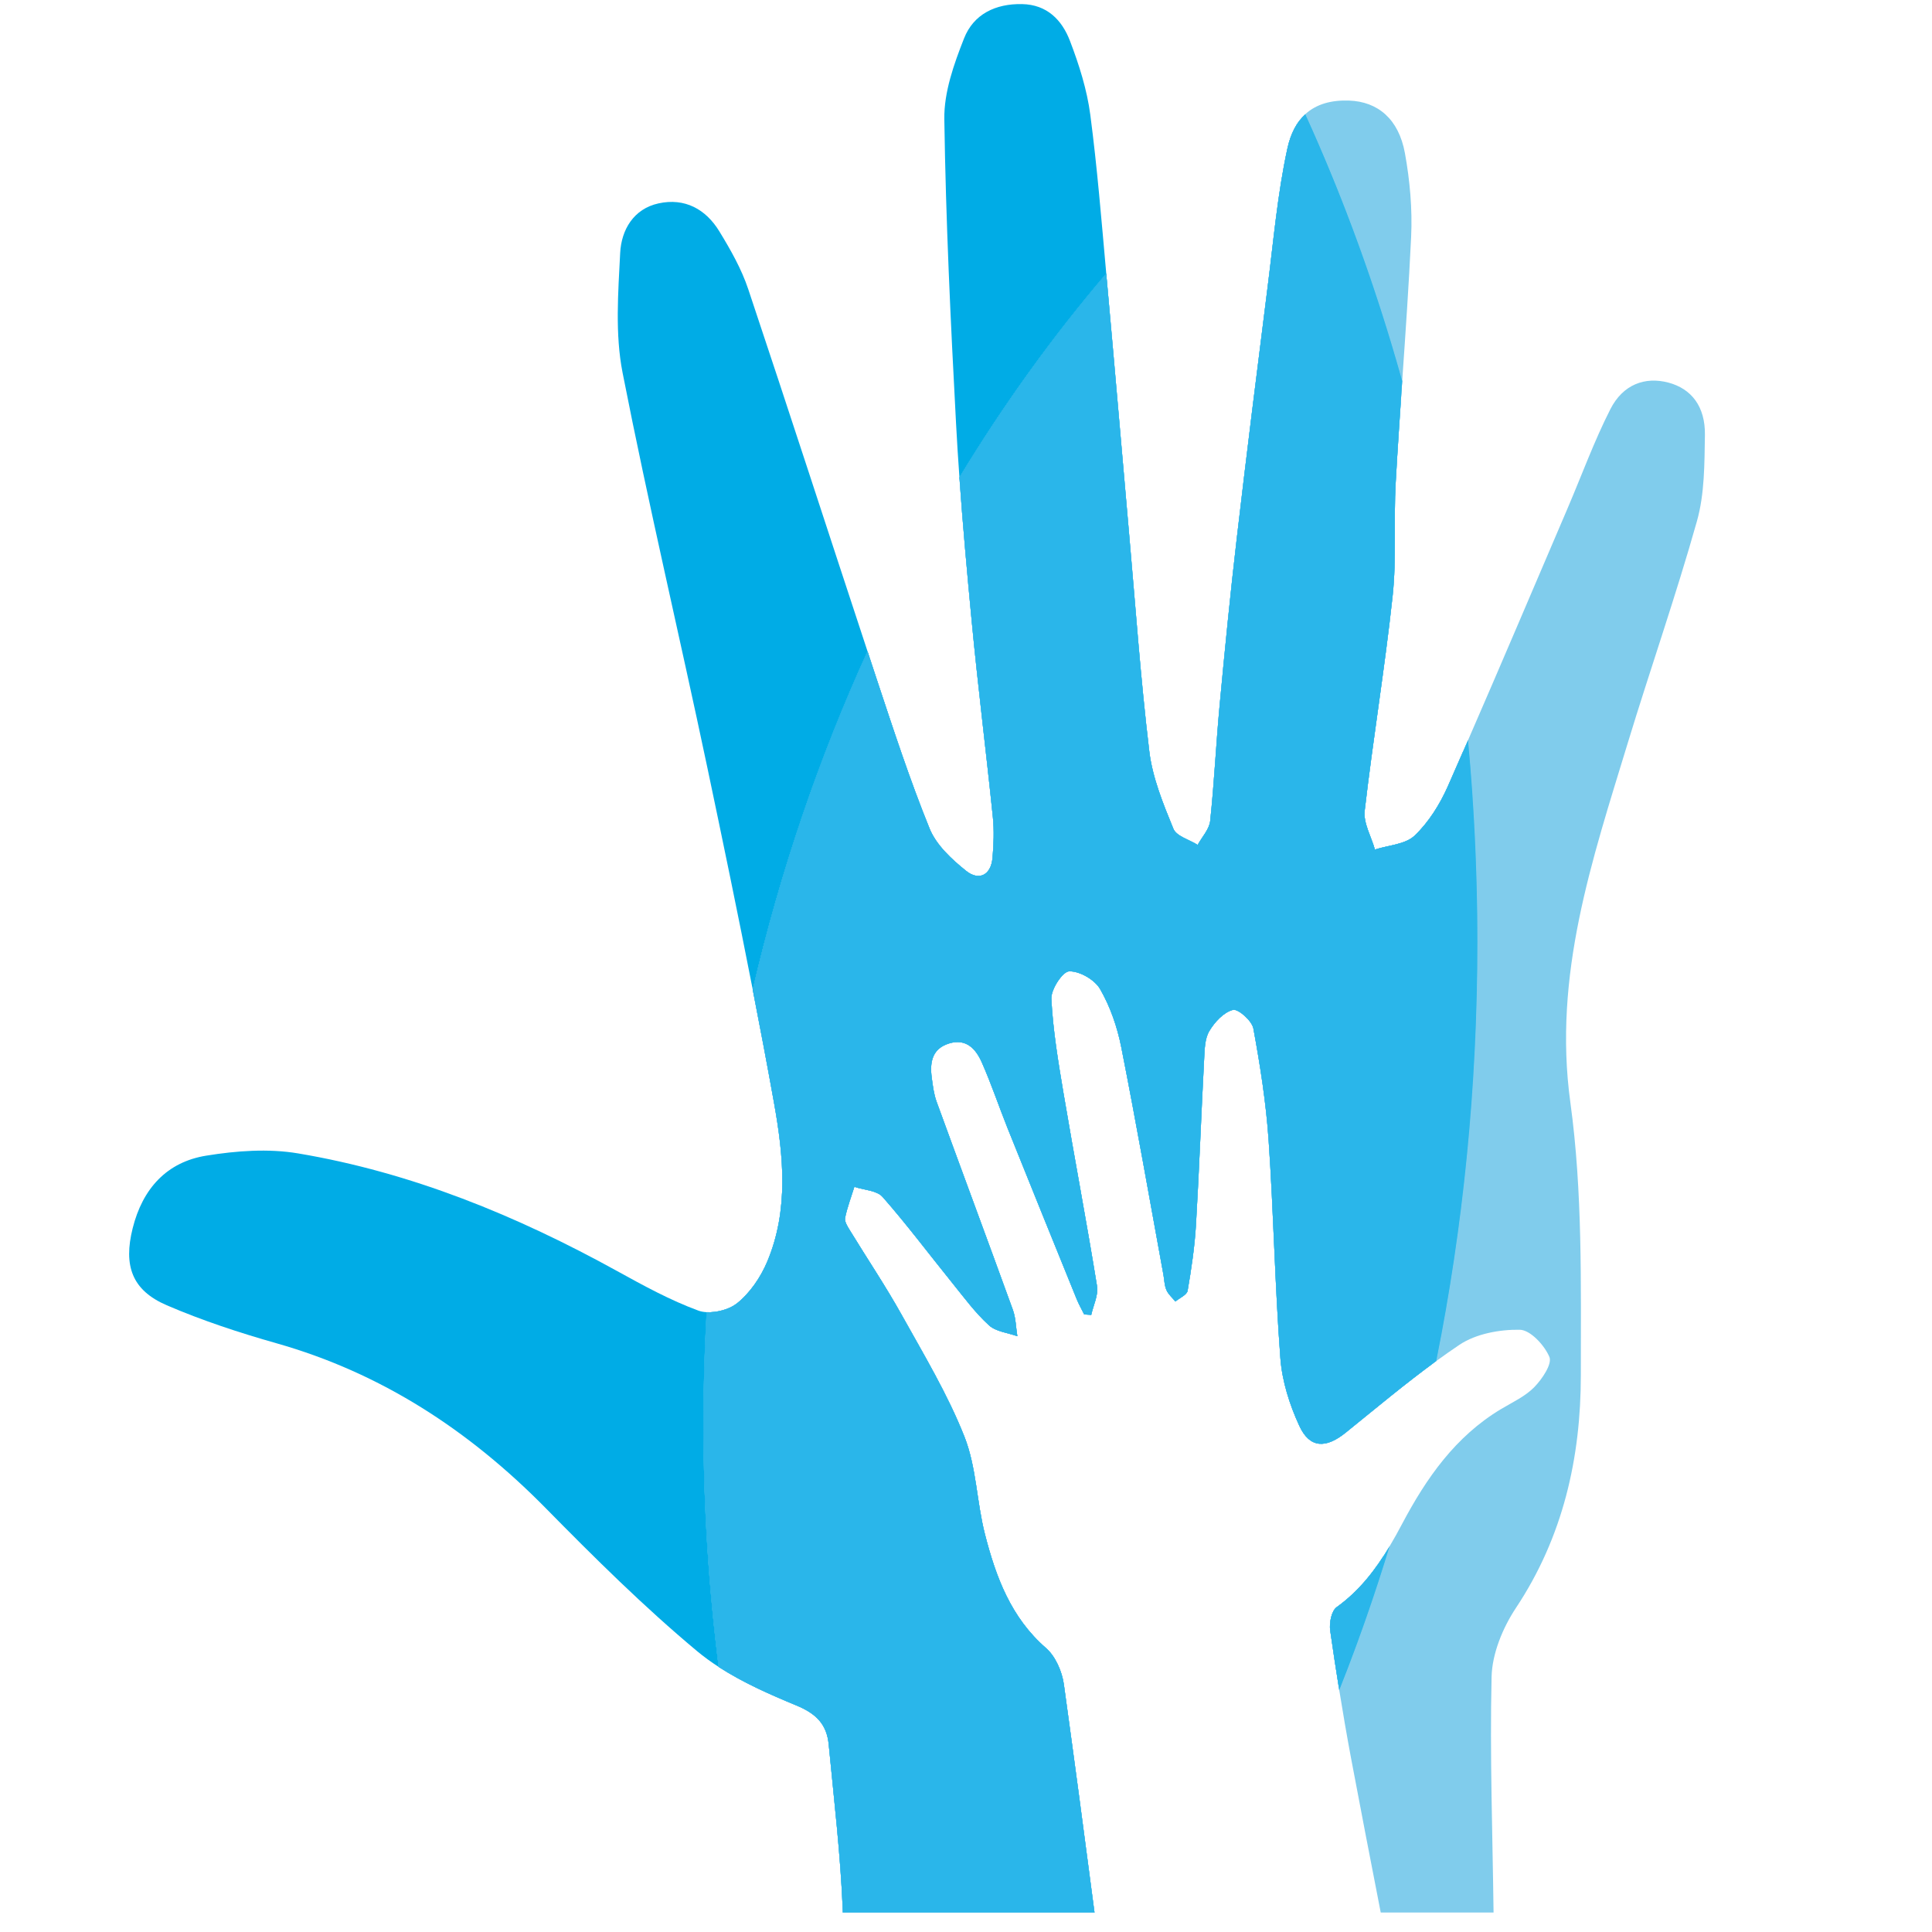 <?xml version="1.0" encoding="UTF-8"?>
<!DOCTYPE svg PUBLIC "-//W3C//DTD SVG 1.1//EN" "http://www.w3.org/Graphics/SVG/1.1/DTD/svg11.dtd">
<!-- Creator: CorelDRAW 2017 -->
<svg xmlns="http://www.w3.org/2000/svg" xml:space="preserve" width="500px" height="500px" version="1.1" style="shape-rendering:geometricPrecision; text-rendering:geometricPrecision; image-rendering:optimizeQuality; fill-rule:evenodd; clip-rule:evenodd"
viewBox="0 0 500 500"
 xmlns:xlink="http://www.w3.org/1999/xlink">
 <defs>
  <style type="text/css">
   <![CDATA[
    .fil3 {fill:none}
    .fil0 {fill:#80CCEC}
    .fil2 {fill:#2AB6EA}
    .fil1 {fill:#00ACE6}
   ]]>
  </style>
    <clipPath id="id0">
     <path d="M186 431.4c-1.96,-1.26 -3.83,-2.62 -5.6,-4.09 -13.76,-11.48 -26.58,-24.2 -39.18,-37.01 -19.82,-20.13 -42.53,-34.97 -69.69,-42.67 -9.62,-2.73 -19.2,-5.88 -28.38,-9.83 -9.03,-3.89 -11.23,-10.26 -8.82,-19.91 2.57,-10.31 8.86,-17.17 19.06,-18.81 7.78,-1.26 16.06,-1.88 23.76,-0.58 29.33,4.93 56.57,16.1 82.62,30.48 6.81,3.76 13.72,7.54 20.98,10.21 0.63,0.23 1.36,0.36 2.13,0.4 -0.54,9.52 -0.83,19.13 -0.83,28.82 0,21.42 1.35,42.45 3.95,62.99zm8.81 -175.28c-3.75,-19.21 -7.73,-38.37 -11.76,-57.52 -7.18,-34.08 -15.23,-67.98 -21.93,-102.15 -1.96,-9.99 -1.14,-20.67 -0.62,-30.99 0.31,-5.97 3.46,-11.42 9.95,-12.83 6.73,-1.47 12.2,1.46 15.73,7.27 2.9,4.74 5.72,9.71 7.47,14.95 10.44,31.2 20.56,62.5 30.87,93.73 -12.52,27.45 -22.55,56.77 -29.71,87.54zm53.49 -132.55c-0.34,-4.69 -0.63,-9.38 -0.88,-14.06 -1.4,-26.21 -2.65,-52.44 -3.03,-78.67 -0.11,-6.98 2.49,-14.28 5.11,-20.92 2.47,-6.27 8.15,-8.99 14.99,-8.86 6.49,0.12 10.36,4.13 12.43,9.56 2.35,6.15 4.4,12.61 5.25,19.1 1.79,13.64 2.9,27.37 4.13,41.09 -13.85,16.26 -26.57,33.91 -38,52.76z"/>
    </clipPath>
    <clipPath id="id1">
     <path d="M346.6 437.43c-0.83,-5.15 -1.61,-10.31 -2.35,-15.47 -0.28,-1.95 0.33,-5.06 1.68,-6.03 5.91,-4.25 10.11,-9.75 13.69,-15.74 -3.89,12.77 -8.24,25.2 -13.02,37.24zm25.1 -85.2c-8.05,5.87 -15.72,12.31 -23.48,18.57 -5.06,4.07 -9.24,4.07 -11.94,-1.76 -2.53,-5.46 -4.47,-11.58 -4.92,-17.54 -1.42,-18.75 -1.75,-37.59 -3.04,-56.35 -0.66,-9.72 -2.19,-19.4 -3.95,-28.99 -0.37,-1.98 -3.93,-5.13 -5.28,-4.8 -2.39,0.6 -4.74,3.15 -6.12,5.47 -1.18,1.97 -1.21,4.76 -1.34,7.21 -0.76,14.33 -1.27,28.68 -2.12,43 -0.34,5.7 -1.19,11.38 -2.16,17.01 -0.19,1.07 -2.06,1.86 -3.16,2.78 -0.79,-0.97 -1.82,-1.84 -2.31,-2.95 -0.53,-1.2 -0.54,-2.63 -0.78,-3.95 -3.6,-19.65 -7.04,-39.34 -10.92,-58.94 -1.03,-5.19 -2.84,-10.45 -5.46,-15 -1.39,-2.43 -5.32,-4.7 -8.02,-4.61 -1.7,0.05 -4.73,4.68 -4.61,7.12 0.42,8.19 1.79,16.34 3.15,24.45 2.81,16.64 5.97,33.23 8.67,49.89 0.38,2.34 -0.95,4.96 -1.5,7.45 -0.61,-0.04 -1.21,-0.08 -1.82,-0.12 -0.66,-1.32 -1.39,-2.6 -1.94,-3.95 -5.98,-14.72 -11.94,-29.43 -17.86,-44.17 -2.27,-5.68 -4.22,-11.5 -6.69,-17.09 -1.53,-3.47 -4.04,-6.31 -8.51,-4.91 -4.38,1.36 -4.98,4.89 -4.46,8.81 0.28,2.09 0.53,4.24 1.24,6.21 6.55,17.97 13.23,35.9 19.75,53.89 0.78,2.14 0.79,4.56 1.17,6.85 -2.5,-0.9 -5.56,-1.18 -7.36,-2.84 -3.51,-3.2 -6.39,-7.12 -9.4,-10.85 -6.03,-7.45 -11.78,-15.15 -18.1,-22.34 -1.5,-1.71 -4.83,-1.8 -7.32,-2.63 -0.83,2.67 -1.84,5.3 -2.4,8.02 -0.19,0.94 0.6,2.19 1.19,3.16 4.48,7.34 9.3,14.49 13.48,22 5.74,10.3 11.88,20.53 16.2,31.44 3.13,7.9 3.18,16.95 5.33,25.31 2.83,11.01 6.7,21.52 15.79,29.43 2.46,2.14 4.17,6.08 4.63,9.41 2.73,19.67 5.35,39.35 7.93,59.04l-65.13 0 -0.02 -0.65c-0.58,-14.32 -2.27,-28.59 -3.64,-42.86 -0.5,-5.12 -3.15,-7.93 -8.31,-10.06 -6.87,-2.84 -13.91,-5.94 -20.16,-9.99 -2.6,-20.54 -3.95,-41.57 -3.95,-62.99 0,-9.69 0.29,-19.3 0.83,-28.82 2.68,0.15 5.94,-0.78 7.82,-2.26 3.36,-2.66 6.14,-6.74 7.85,-10.79 5.65,-13.41 4.21,-27.56 1.75,-41.24 -1.75,-9.74 -3.59,-19.47 -5.49,-29.18 7.16,-30.77 17.18,-60.1 29.71,-87.55l2.39 7.25c4.3,12.96 8.54,25.98 13.67,38.61 1.74,4.28 5.74,7.97 9.47,10.96 3.2,2.56 6.41,1.25 6.82,-3.42 0.3,-3.49 0.44,-7.07 0.08,-10.55 -1.74,-16.97 -3.88,-33.9 -5.49,-50.87 -1.17,-12.32 -2.29,-24.64 -3.16,-36.98 11.43,-18.85 24.14,-36.51 37.99,-52.78l0.22 2.39c1.95,21.57 3.78,43.14 5.68,64.71 1.67,18.86 2.99,37.77 5.25,56.56 0.83,6.85 3.59,13.57 6.23,20.02 0.79,1.95 4.13,2.82 6.29,4.18 1.13,-2.06 3.01,-4.05 3.24,-6.21 1.05,-9.93 1.51,-19.93 2.44,-29.87 1.35,-14.49 2.77,-28.98 4.46,-43.44 2.52,-21.66 5.24,-43.31 7.97,-64.94 1.52,-11.94 2.55,-24 5.1,-35.72 0.86,-3.98 2.45,-6.91 4.64,-8.92 9.88,21.67 18.31,44.78 25.08,69.05 -0.59,8.76 -1.19,17.51 -1.68,26.27 -0.56,9.78 0.25,19.67 -0.8,29.37 -2,18.58 -5.08,37.03 -7.23,55.59 -0.36,3.19 1.71,6.68 2.65,10.03 3.5,-1.13 7.88,-1.31 10.3,-3.62 3.62,-3.46 6.53,-8.11 8.59,-12.78 1.74,-3.96 3.48,-7.93 5.21,-11.9 1.59,17.1 2.42,34.53 2.42,52.23 0,37.6 -3.71,73.98 -10.65,108.44z"/>
    </clipPath>
 </defs>
 <g id="Camada_x0020_1">
  <g id="_764063136">
   <path class="fil0" d="M346.6 437.43c4.78,-12.04 9.13,-24.47 13.02,-37.24 1.14,-1.9 2.21,-3.85 3.25,-5.82 6.29,-11.87 13.79,-22.63 25.61,-29.71 2.96,-1.77 6.26,-3.28 8.6,-5.68 2.02,-2.07 4.65,-5.97 3.91,-7.78 -1.25,-3.03 -4.94,-7.01 -7.66,-7.06 -5.24,-0.09 -11.36,1.04 -15.62,3.89 -2.03,1.36 -4.03,2.77 -6.01,4.21 6.94,-34.47 10.65,-70.85 10.65,-108.45 0,-17.7 -0.82,-35.14 -2.42,-52.23 8.69,-19.95 17.19,-40 25.76,-60.01 3.67,-8.57 6.86,-17.37 11.07,-25.65 3.28,-6.44 8.98,-8.47 15,-6.89 5.94,1.57 9.59,6.15 9.47,13.59 -0.12,7.45 -0.07,15.2 -2.06,22.26 -5.44,19.32 -12.08,38.29 -17.93,57.5 -9.21,30.25 -19.37,59.98 -14.83,92.98 3.19,23.18 2.7,46.96 2.71,70.47 0.01,21.5 -4.61,41.97 -16.8,60.32 -3.4,5.13 -6.16,11.81 -6.3,17.84 -0.47,20.31 0.26,40.65 0.51,60.99l-29.2 0c-2.6,-13.33 -5.18,-26.65 -7.69,-39.99 -1.09,-5.83 -2.1,-11.68 -3.04,-17.54zm16.29 -338.83c-6.77,-24.27 -15.2,-47.38 -25.08,-69.05 2.84,-2.61 6.71,-3.68 11.33,-3.52 7.41,0.26 12.84,4.75 14.45,13.59 1.29,7.09 1.95,14.48 1.61,21.67 -0.59,12.45 -1.45,24.88 -2.31,37.31z"/>
   <g>
    <path class="fil1" d="M286.3 70.81c-6.45,7.57 -12.66,15.44 -18.61,23.6 5.95,-8.16 12.16,-16.04 18.6,-23.62l0.01 0.02zm-18.72 23.75c-3.36,4.63 -6.64,9.34 -9.84,14.14 3.2,-4.8 6.48,-9.51 9.84,-14.14zm-9.91 14.24c-1.02,1.53 -2.03,3.08 -3.03,4.63 1,-1.55 2.01,-3.09 3.03,-4.63zm-3.37 5.15c-0.92,1.44 -1.84,2.89 -2.75,4.35 0.91,-1.46 1.83,-2.91 2.75,-4.35zm-3.06 4.83c-0.94,1.51 -1.87,3.03 -2.8,4.55 0.93,-1.52 1.86,-3.04 2.8,-4.55zm-26.72 49.8l-0.78 1.72 0.78 -1.73 0 0.01zm-1.35 2.98c-0.63,1.41 -1.25,2.82 -1.87,4.24 0.62,-1.42 1.24,-2.83 1.87,-4.24zm-2.55 5.81c-0.57,1.31 -1.13,2.64 -1.69,3.97 0.56,-1.33 1.12,-2.65 1.69,-3.97zm-38.41 178.37c-0.04,1.81 -0.08,3.61 -0.1,5.42 0.02,-1.81 0.06,-3.61 0.1,-5.42zm-0.11 6.05c-0.03,2.21 -0.05,4.41 -0.05,6.62 0,-2.21 0.02,-4.41 0.05,-6.62z"/>
    <g>
     <path class="fil0" d="M346.82 436.87c0.66,-1.68 1.32,-3.37 1.97,-5.07 -0.65,1.7 -1.3,3.39 -1.97,5.07zm2.21 -5.68c0.65,-1.71 1.29,-3.43 1.93,-5.16 -0.64,1.73 -1.28,3.45 -1.93,5.16zm2.14 -5.73c0.56,-1.54 1.11,-3.08 1.66,-4.63 -0.55,1.55 -1.1,3.09 -1.66,4.63zm2.23 -6.25l1.46 -4.21c-0.48,1.41 -0.97,2.81 -1.46,4.21zm18.3 -66.97c0.43,-2.16 0.86,-4.32 1.26,-6.49 -0.4,2.17 -0.82,4.33 -1.26,6.48l0 0.01zm1.34 -6.86c0.38,-2.05 0.75,-4.1 1.11,-6.16 -0.36,2.06 -0.73,4.11 -1.11,6.16zm1.16 -6.44c0.75,-4.27 1.44,-8.58 2.09,-12.9 -0.65,4.32 -1.34,8.63 -2.09,12.9zm2.16 -13.34c1.62,-10.91 2.93,-21.99 3.9,-33.22 -0.97,11.23 -2.28,22.31 -3.9,33.22zm4.46 -40.19c0.33,-4.53 0.62,-9.08 0.84,-13.66 -0.22,4.58 -0.51,9.13 -0.84,13.66zm1.53 -41.62c0,2.34 -0.02,4.68 -0.04,7.02l0.04 -7.02zm-0.04 7.04c-0.03,2.32 -0.08,4.64 -0.13,6.96l0.13 -6.96zm-0.13 7c-0.06,2.31 -0.13,4.61 -0.22,6.91l0.22 -6.91zm-0.22 6.98c-0.09,2.29 -0.18,4.57 -0.3,6.86l0.3 -6.86zm-1.15 20.73c-0.17,2.24 -0.35,4.47 -0.54,6.69l0.54 -6.69z"/>
    </g>
    <path class="fil2" d="M337.81 29.55l0.46 1.02 0.46 1.02 0.46 1.02 0.46 1.02 0.45 1.03 0.9 2.05 0.45 1.03 0.44 1.04 0.44 1.03 0.88 2.08 0.44 1.04 0.43 1.04 0.43 1.05 0.44 1.05 0.42 1.05 0.43 1.05 0.42 1.05 0.42 1.06 0.42 1.06 0.42 1.06 0.82 2.12 0.41 1.07 0.01 0.03 0.8 2.1 0.41 1.08 0.79 2.14 0.4 1.08 0.4 1.08 0.03 0.08 0.36 1 0.39 1.08 0.38 1.09 0.39 1.08 0.38 1.09 0.69 1.98 0.07 0.2 0.38 1.1 0.34 1.01 0.03 0.08 0.37 1.1 0.37 1.1 0.73 2.21 0.36 1.1 0.63 1.94 0.09 0.28 0.35 1.11 0.7 2.22 0.35 1.12 0.35 1.12 0.34 1.12 0.34 1.12 0.34 1.12 0.33 1.13 0.33 1.13 0.34 1.12 0.32 1.13 0.33 1.13 0.32 1.14 0.33 1.13 0.31 1.14c-0.59,8.76 -1.19,17.51 -1.68,26.27 -0.56,9.78 0.25,19.67 -0.8,29.37 -2,18.58 -5.08,37.03 -7.23,55.59 -0.36,3.19 1.71,6.68 2.65,10.03 3.5,-1.13 7.88,-1.31 10.3,-3.62 3.62,-3.46 6.53,-8.11 8.59,-12.78 1.74,-3.96 3.48,-7.93 5.21,-11.9l0.07 0.81 0.08 0.8 0.07 0.8 0.07 0.8 0 0.05 0.07 0.76 0.07 0.8 0.06 0.81 0.07 0.8 0.06 0.81 0.07 0.8 0.06 0.81 0.06 0.8 0.06 0.81 0.02 0.23 0.05 0.58 0.05 0.81 0.06 0.81 0.06 0.8 0.05 0.73 0 0.08 0.05 0.81 0.16 2.44 0.02 0.41 0.03 0.4 0.14 2.44 0.04 0.81 0.01 0.09 0.04 0.73 0.04 0.81 0.08 1.63 0.03 0.59 0.01 0.23 0.03 0.81 0.04 0.82 0.04 0.82 0.03 0.82 0.01 0.27 0.02 0.54 0.03 0.82 0.03 0.82 0.06 1.6 0 0.04 0.03 0.82 0.02 0.82 0.03 0.82 0.02 0.83 0.02 0.46 0.01 0.36 0.01 0.82 0.03 0.83 0.01 0.82 0.02 0.82 0 0.14 0.02 0.69 0.04 2.47 0.01 0.64 0 0.19 0.01 0.82 0.01 0.83 0.01 1.66 0.01 0.32 0 0.5 0.01 3.32c0,2.34 -0.02,4.69 -0.04,7.02l0 0.02c-0.03,2.32 -0.08,4.65 -0.13,6.97l0 0.03c-0.06,2.29 -0.13,4.58 -0.22,6.86l0 0.06 0 0.06c-0.09,2.29 -0.18,4.58 -0.3,6.87l0 0.07c-0.11,2.28 -0.24,4.55 -0.38,6.82l0 0.09c-0.14,2.26 -0.3,4.52 -0.46,6.77l-0.01 0.11c-0.17,2.24 -0.35,4.48 -0.54,6.72l-0.01 0.12c-0.59,6.76 -1.29,13.48 -2.12,20.13l-0.02 0.18c-0.55,4.41 -1.15,8.78 -1.8,13.14l-0.03 0.21c-0.65,4.34 -1.35,8.65 -2.1,12.94l0 0 -0.04 0.24c-0.35,2.02 -0.72,4.04 -1.09,6.04l-0.05 0.23 -0.05 0.26c-0.37,1.98 -0.75,3.96 -1.15,5.93l-0.05 0.28 -0.06 0.27c-8.05,5.87 -15.72,12.31 -23.48,18.57 -5.06,4.07 -9.24,4.07 -11.94,-1.76 -2.53,-5.46 -4.47,-11.58 -4.92,-17.54 -1.42,-18.75 -1.75,-37.59 -3.04,-56.35 -0.66,-9.72 -2.19,-19.4 -3.95,-28.99 -0.37,-1.98 -3.93,-5.13 -5.28,-4.8 -2.39,0.6 -4.74,3.15 -6.12,5.47 -1.18,1.97 -1.21,4.76 -1.34,7.21 -0.76,14.33 -1.27,28.68 -2.12,43 -0.34,5.7 -1.19,11.38 -2.16,17.01 -0.19,1.07 -2.06,1.86 -3.16,2.78 -0.79,-0.97 -1.82,-1.84 -2.31,-2.95 -0.53,-1.2 -0.54,-2.63 -0.78,-3.95 -3.6,-19.65 -7.04,-39.34 -10.92,-58.94 -1.03,-5.19 -2.84,-10.45 -5.46,-15 -1.39,-2.43 -5.32,-4.7 -8.02,-4.61 -1.7,0.05 -4.73,4.68 -4.61,7.12 0.42,8.19 1.79,16.34 3.15,24.45 2.81,16.64 5.97,33.23 8.67,49.89 0.38,2.34 -0.95,4.96 -1.5,7.45 -0.61,-0.04 -1.21,-0.08 -1.82,-0.12 -0.66,-1.32 -1.39,-2.6 -1.94,-3.95 -5.98,-14.72 -11.94,-29.43 -17.86,-44.17 -2.27,-5.68 -4.22,-11.5 -6.69,-17.09 -1.53,-3.47 -4.04,-6.31 -8.51,-4.91 -4.38,1.36 -4.98,4.89 -4.46,8.81 0.28,2.09 0.53,4.24 1.24,6.21 6.55,17.97 13.23,35.9 19.75,53.89 0.78,2.14 0.79,4.56 1.17,6.85 -2.5,-0.9 -5.56,-1.18 -7.36,-2.84 -3.51,-3.2 -6.39,-7.12 -9.4,-10.85 -6.03,-7.45 -11.78,-15.15 -18.1,-22.34 -1.5,-1.71 -4.83,-1.8 -7.32,-2.63 -0.83,2.67 -1.84,5.3 -2.4,8.02 -0.19,0.94 0.6,2.19 1.19,3.16 4.48,7.34 9.3,14.49 13.48,22 5.74,10.3 11.88,20.53 16.2,31.44 3.13,7.9 3.18,16.95 5.33,25.31 2.83,11.01 6.7,21.52 15.79,29.43 2.46,2.14 4.17,6.08 4.63,9.41 2.73,19.67 5.35,39.35 7.93,59.04l-65.13 0 -0.02 -0.65c-0.58,-14.32 -2.27,-28.59 -3.64,-42.86 -0.5,-5.12 -3.15,-7.93 -8.31,-10.06 -6.87,-2.84 -13.91,-5.94 -20.16,-9.99l-0.12 -0.96 -0.12 -0.96 -0.07 -0.54 -0.05 -0.43 -0.12 -0.96 -0.11 -0.97 -0.11 -0.97 -0.11 -0.97 -0.11 -0.96 -0.1 -0.97 -0.21 -1.94 -0.1 -0.97 -0.1 -0.98 -0.1 -0.97 -0.01 -0.08 -0.08 -0.89 -0.21 -2.18 -0.07 -0.74 -0.08 -0.98 -0.09 -0.98 -0.08 -0.97 -0.13 -1.56 -0.03 -0.4 -0.08 -0.98 -0.08 -0.98 -0.05 -0.59 -0.02 -0.39 -0.07 -0.98 -0.07 -0.98 -0.07 -0.98 -0.03 -0.44 -0.04 -0.55 -0.06 -0.98 -0.07 -0.98 -0.06 -0.99 -0.02 -0.27 -0.04 -0.72 -0.05 -0.98 -0.06 -0.99 -0.05 -0.99 -0.01 -0.11 -0.05 -0.87 -0.14 -2.93 0 -0.04 -0.15 -3.64 -0.01 -0.13 0 -0.2 -0.07 -1.99 -0.04 -0.99 -0.02 -0.64 -0.01 -0.35 -0.02 -1 -0.05 -1.99 -0.02 -0.48 -0.01 -0.52 -0.05 -3 -0.01 -0.31 -0.01 -0.68 -0.02 -2.01 -0.01 -0.99 0 -0.17 -0.01 -0.84 -0.01 -3.01c0,-2.12 0.02,-4.23 0.04,-6.34l0.01 -0.38 0 -0.08 0.01 -0.45c0.02,-1.81 0.06,-3.61 0.1,-5.42l0.01 -0.45 0.02 -0.45 0.01 -0.45 0.01 -0.45c0.04,-1.35 0.09,-2.7 0.13,-4.05l0.02 -0.45 0.09 -2.24 0.02 -0.45 0.02 -0.45 0.02 -0.45 0.02 -0.44 0.02 -0.45 0.02 -0.45 0.02 -0.45 0.03 -0.44 0.02 -0.45 0.14 -2.69 0.02 -0.44 0.03 -0.45c2.68,0.15 5.94,-0.78 7.82,-2.26 3.36,-2.66 6.14,-6.74 7.85,-10.79 5.65,-13.41 4.21,-27.56 1.75,-41.24 -1.75,-9.74 -3.59,-19.47 -5.49,-29.18l0.34 -1.45 0.03 -0.1 1.01 -4.21 0.35 -1.43 0.36 -1.43 0.73 -2.85 0.37 -1.43 0.38 -1.42c0.36,-1.37 0.73,-2.75 1.11,-4.12l0.04 -0.13 0.39 -1.41 0.04 -0.16 1.16 -4.07 0.41 -1.4 0.41 -1.4 0.83 -2.8 0.43 -1.4 0.43 -1.39 1.29 -4.13 0.01 -0.03 0.44 -1.38 0.06 -0.18 1.3 -3.96 0.46 -1.37 0.46 -1.37 1.33 -3.86 0.09 -0.24 0.48 -1.36 0.03 -0.1 0.94 -2.61 0.49 -1.36 0.49 -1.35 0.14 -0.38 1.21 -3.23 0.16 -0.43 0.51 -1.34 0.19 -0.49c0.45,-1.17 0.9,-2.35 1.36,-3.52l0.53 -1.33 0.53 -1.32 1.25 -3.11 0.97 -2.34 1.03 -2.47 0.56 -1.31 0.56 -1.3 0.56 -1.31 1.05 -2.4 1.26 -2.82 1.1 -2.45 0.05 -0.1 2.39 7.25c4.3,12.96 8.54,25.98 13.67,38.61 1.74,4.28 5.74,7.97 9.47,10.96 3.2,2.56 6.41,1.25 6.82,-3.42 0.3,-3.49 0.44,-7.07 0.08,-10.55 -1.74,-16.97 -3.88,-33.9 -5.49,-50.87 -1.17,-12.32 -2.29,-24.64 -3.16,-36.98l0.01 -0.03 1.52 -2.49 0.08 -0.12 0.55 -0.88 0.97 -1.57 1.21 -1.93 0.55 -0.86 1.11 -1.74 0.56 -0.86 1.36 -2.08 0.89 -1.35 0.56 -0.86 0.14 -0.19 1.49 -2.24 1.92 -2.82 1.23 -1.77 2.21 -3.15 1.24 -1.73c0.73,-1.03 1.48,-2.06 2.22,-3.08l1.02 -1.38 2.34 -3.15 1.25 -1.65 2.26 -2.93 1.09 -1.41c0.84,-1.08 1.7,-2.16 2.56,-3.23l1.04 -1.3c0.88,-1.09 1.77,-2.18 2.66,-3.26l1.04 -1.26c0.97,-1.16 1.94,-2.32 2.91,-3.46l0.22 2.39c1.95,21.57 3.78,43.14 5.68,64.71 1.67,18.86 2.99,37.77 5.25,56.56 0.83,6.85 3.59,13.57 6.23,20.02 0.79,1.95 4.13,2.82 6.29,4.18 1.13,-2.06 3.01,-4.05 3.24,-6.21 1.05,-9.93 1.51,-19.93 2.44,-29.87 1.35,-14.49 2.77,-28.98 4.46,-43.44 2.52,-21.66 5.24,-43.31 7.97,-64.94 1.52,-11.94 2.55,-24 5.1,-35.72 0.86,-3.98 2.45,-6.91 4.64,-8.92zm21.81 370.64l-0.18 0.6 -0.92 2.98 -0.19 0.6 -0.19 0.59 -0.19 0.6 -0.18 0.59 -0.19 0.59 -0.77 2.37 -0.19 0.59 -0.78 2.36 -0.19 0.59 -0.2 0.59 -0.57 1.69c-0.52,1.52 -1.04,3.04 -1.57,4.54l-0.27 0.76 0 0.02 -0.21 0.58c-0.55,1.55 -1.1,3.09 -1.66,4.63l-0.14 0.39 -0.07 0.18 -0.01 0.02c-0.67,1.83 -1.36,3.66 -2.05,5.48l-0.05 0.13 -0.04 0.1 -0.02 0.06c-0.71,1.85 -1.43,3.69 -2.16,5.52l-0.03 0.08 0 0.01c-0.83,-5.15 -1.61,-10.31 -2.35,-15.47 -0.28,-1.95 0.33,-5.06 1.68,-6.03 5.91,-4.25 10.11,-9.75 13.69,-15.74z"/>
   </g>
   <g>
   </g>
   <g style="clip-path:url(#id0)">
    <g>
     <ellipse class="fil1" cx="99.34" cy="245.71" rx="281.69" ry="396.9"/>
     <ellipse class="fil0" cx="528.73" cy="369.38" rx="346.02" ry="416.06"/>
     <path class="fil2" d="M334.86 23.21c29.99,63.09 47.49,138.95 47.49,220.58 0,150 -59.07,280.56 -146.22,348.04 -34.23,-64.54 -54.08,-141.19 -54.08,-223.42 0,-143.74 60.63,-270.45 152.81,-345.2z"/>
    </g>
   </g>
   <path class="fil3" d="M186 431.4c-1.96,-1.26 -3.83,-2.62 -5.6,-4.09 -13.76,-11.48 -26.58,-24.2 -39.18,-37.01 -19.82,-20.13 -42.53,-34.97 -69.69,-42.67 -9.62,-2.73 -19.2,-5.88 -28.38,-9.83 -9.03,-3.89 -11.23,-10.26 -8.82,-19.91 2.57,-10.31 8.86,-17.17 19.06,-18.81 7.78,-1.26 16.06,-1.88 23.76,-0.58 29.33,4.93 56.57,16.1 82.62,30.48 6.81,3.76 13.72,7.54 20.98,10.21 0.63,0.23 1.36,0.36 2.13,0.4 -0.54,9.52 -0.83,19.13 -0.83,28.82 0,21.42 1.35,42.45 3.95,62.99zm8.81 -175.28c-3.75,-19.21 -7.73,-38.37 -11.76,-57.52 -7.18,-34.08 -15.23,-67.98 -21.93,-102.15 -1.96,-9.99 -1.14,-20.67 -0.62,-30.99 0.31,-5.97 3.46,-11.42 9.95,-12.83 6.73,-1.47 12.2,1.46 15.73,7.27 2.9,4.74 5.72,9.71 7.47,14.95 10.44,31.2 20.56,62.5 30.87,93.73 -12.52,27.45 -22.55,56.77 -29.71,87.54zm53.49 -132.55c-0.34,-4.69 -0.63,-9.38 -0.88,-14.06 -1.4,-26.21 -2.65,-52.44 -3.03,-78.67 -0.11,-6.98 2.49,-14.28 5.11,-20.92 2.47,-6.27 8.15,-8.99 14.99,-8.86 6.49,0.12 10.36,4.13 12.43,9.56 2.35,6.15 4.4,12.61 5.25,19.1 1.79,13.64 2.9,27.37 4.13,41.09 -13.85,16.26 -26.57,33.91 -38,52.76z"/>
   <g>
   </g>
   <g style="clip-path:url(#id1)">
    <g>
     <ellipse class="fil1" cx="99.34" cy="245.71" rx="281.69" ry="396.9"/>
     <ellipse class="fil0" cx="528.73" cy="369.38" rx="346.02" ry="416.06"/>
     <path class="fil2" d="M334.86 23.21c29.99,63.09 47.49,138.95 47.49,220.58 0,150 -59.07,280.56 -146.22,348.04 -34.23,-64.54 -54.08,-141.19 -54.08,-223.42 0,-143.74 60.63,-270.45 152.81,-345.2z"/>
    </g>
   </g>
   <path class="fil3" d="M346.6 437.43c-0.83,-5.15 -1.61,-10.31 -2.35,-15.47 -0.28,-1.95 0.33,-5.06 1.68,-6.03 5.91,-4.25 10.11,-9.75 13.69,-15.74 -3.89,12.77 -8.24,25.2 -13.02,37.24zm25.1 -85.2c-8.05,5.87 -15.72,12.31 -23.48,18.57 -5.06,4.07 -9.24,4.07 -11.94,-1.76 -2.53,-5.46 -4.47,-11.58 -4.92,-17.54 -1.42,-18.75 -1.75,-37.59 -3.04,-56.35 -0.66,-9.72 -2.19,-19.4 -3.95,-28.99 -0.37,-1.98 -3.93,-5.13 -5.28,-4.8 -2.39,0.6 -4.74,3.15 -6.12,5.47 -1.18,1.97 -1.21,4.76 -1.34,7.21 -0.76,14.33 -1.27,28.68 -2.12,43 -0.34,5.7 -1.19,11.38 -2.16,17.01 -0.19,1.07 -2.06,1.86 -3.16,2.78 -0.79,-0.97 -1.82,-1.84 -2.31,-2.95 -0.53,-1.2 -0.54,-2.63 -0.78,-3.95 -3.6,-19.65 -7.04,-39.34 -10.92,-58.94 -1.03,-5.19 -2.84,-10.45 -5.46,-15 -1.39,-2.43 -5.32,-4.7 -8.02,-4.61 -1.7,0.05 -4.73,4.68 -4.61,7.12 0.42,8.19 1.79,16.34 3.15,24.45 2.81,16.64 5.97,33.23 8.67,49.89 0.38,2.34 -0.95,4.96 -1.5,7.45 -0.61,-0.04 -1.21,-0.08 -1.82,-0.12 -0.66,-1.32 -1.39,-2.6 -1.94,-3.95 -5.98,-14.72 -11.94,-29.43 -17.86,-44.17 -2.27,-5.68 -4.22,-11.5 -6.69,-17.09 -1.53,-3.47 -4.04,-6.31 -8.51,-4.91 -4.38,1.36 -4.98,4.89 -4.46,8.81 0.28,2.09 0.53,4.24 1.24,6.21 6.55,17.97 13.23,35.9 19.75,53.89 0.78,2.14 0.79,4.56 1.17,6.85 -2.5,-0.9 -5.56,-1.18 -7.36,-2.84 -3.51,-3.2 -6.39,-7.12 -9.4,-10.85 -6.03,-7.45 -11.78,-15.15 -18.1,-22.34 -1.5,-1.71 -4.83,-1.8 -7.32,-2.63 -0.83,2.67 -1.84,5.3 -2.4,8.02 -0.19,0.94 0.6,2.19 1.19,3.16 4.48,7.34 9.3,14.49 13.48,22 5.74,10.3 11.88,20.53 16.2,31.44 3.13,7.9 3.18,16.95 5.33,25.31 2.83,11.01 6.7,21.52 15.79,29.43 2.46,2.14 4.17,6.08 4.63,9.41 2.73,19.67 5.35,39.35 7.93,59.04l-65.13 0 -0.02 -0.65c-0.58,-14.32 -2.27,-28.59 -3.64,-42.86 -0.5,-5.12 -3.15,-7.93 -8.31,-10.06 -6.87,-2.84 -13.91,-5.94 -20.16,-9.99 -2.6,-20.54 -3.95,-41.57 -3.95,-62.99 0,-9.69 0.29,-19.3 0.83,-28.82 2.68,0.15 5.94,-0.78 7.82,-2.26 3.36,-2.66 6.14,-6.74 7.85,-10.79 5.65,-13.41 4.21,-27.56 1.75,-41.24 -1.75,-9.74 -3.59,-19.47 -5.49,-29.18 7.16,-30.77 17.18,-60.1 29.71,-87.55l2.39 7.25c4.3,12.96 8.54,25.98 13.67,38.61 1.74,4.28 5.74,7.97 9.47,10.96 3.2,2.56 6.41,1.25 6.82,-3.42 0.3,-3.49 0.44,-7.07 0.08,-10.55 -1.74,-16.97 -3.88,-33.9 -5.49,-50.87 -1.17,-12.32 -2.29,-24.64 -3.16,-36.98 11.43,-18.85 24.14,-36.51 37.99,-52.78l0.22 2.39c1.95,21.57 3.78,43.14 5.68,64.71 1.67,18.86 2.99,37.77 5.25,56.56 0.83,6.85 3.59,13.57 6.23,20.02 0.79,1.95 4.13,2.82 6.29,4.18 1.13,-2.06 3.01,-4.05 3.24,-6.21 1.05,-9.93 1.51,-19.93 2.44,-29.87 1.35,-14.49 2.77,-28.98 4.46,-43.44 2.52,-21.66 5.24,-43.31 7.97,-64.94 1.52,-11.94 2.55,-24 5.1,-35.72 0.86,-3.98 2.45,-6.91 4.64,-8.92 9.88,21.67 18.31,44.78 25.08,69.05 -0.59,8.76 -1.19,17.51 -1.68,26.27 -0.56,9.78 0.25,19.67 -0.8,29.37 -2,18.58 -5.08,37.03 -7.23,55.59 -0.36,3.19 1.71,6.68 2.65,10.03 3.5,-1.13 7.88,-1.31 10.3,-3.62 3.62,-3.46 6.53,-8.11 8.59,-12.78 1.74,-3.96 3.48,-7.93 5.21,-11.9 1.59,17.1 2.42,34.53 2.42,52.23 0,37.6 -3.71,73.98 -10.65,108.44z"/>
  </g>
 </g>
</svg>
